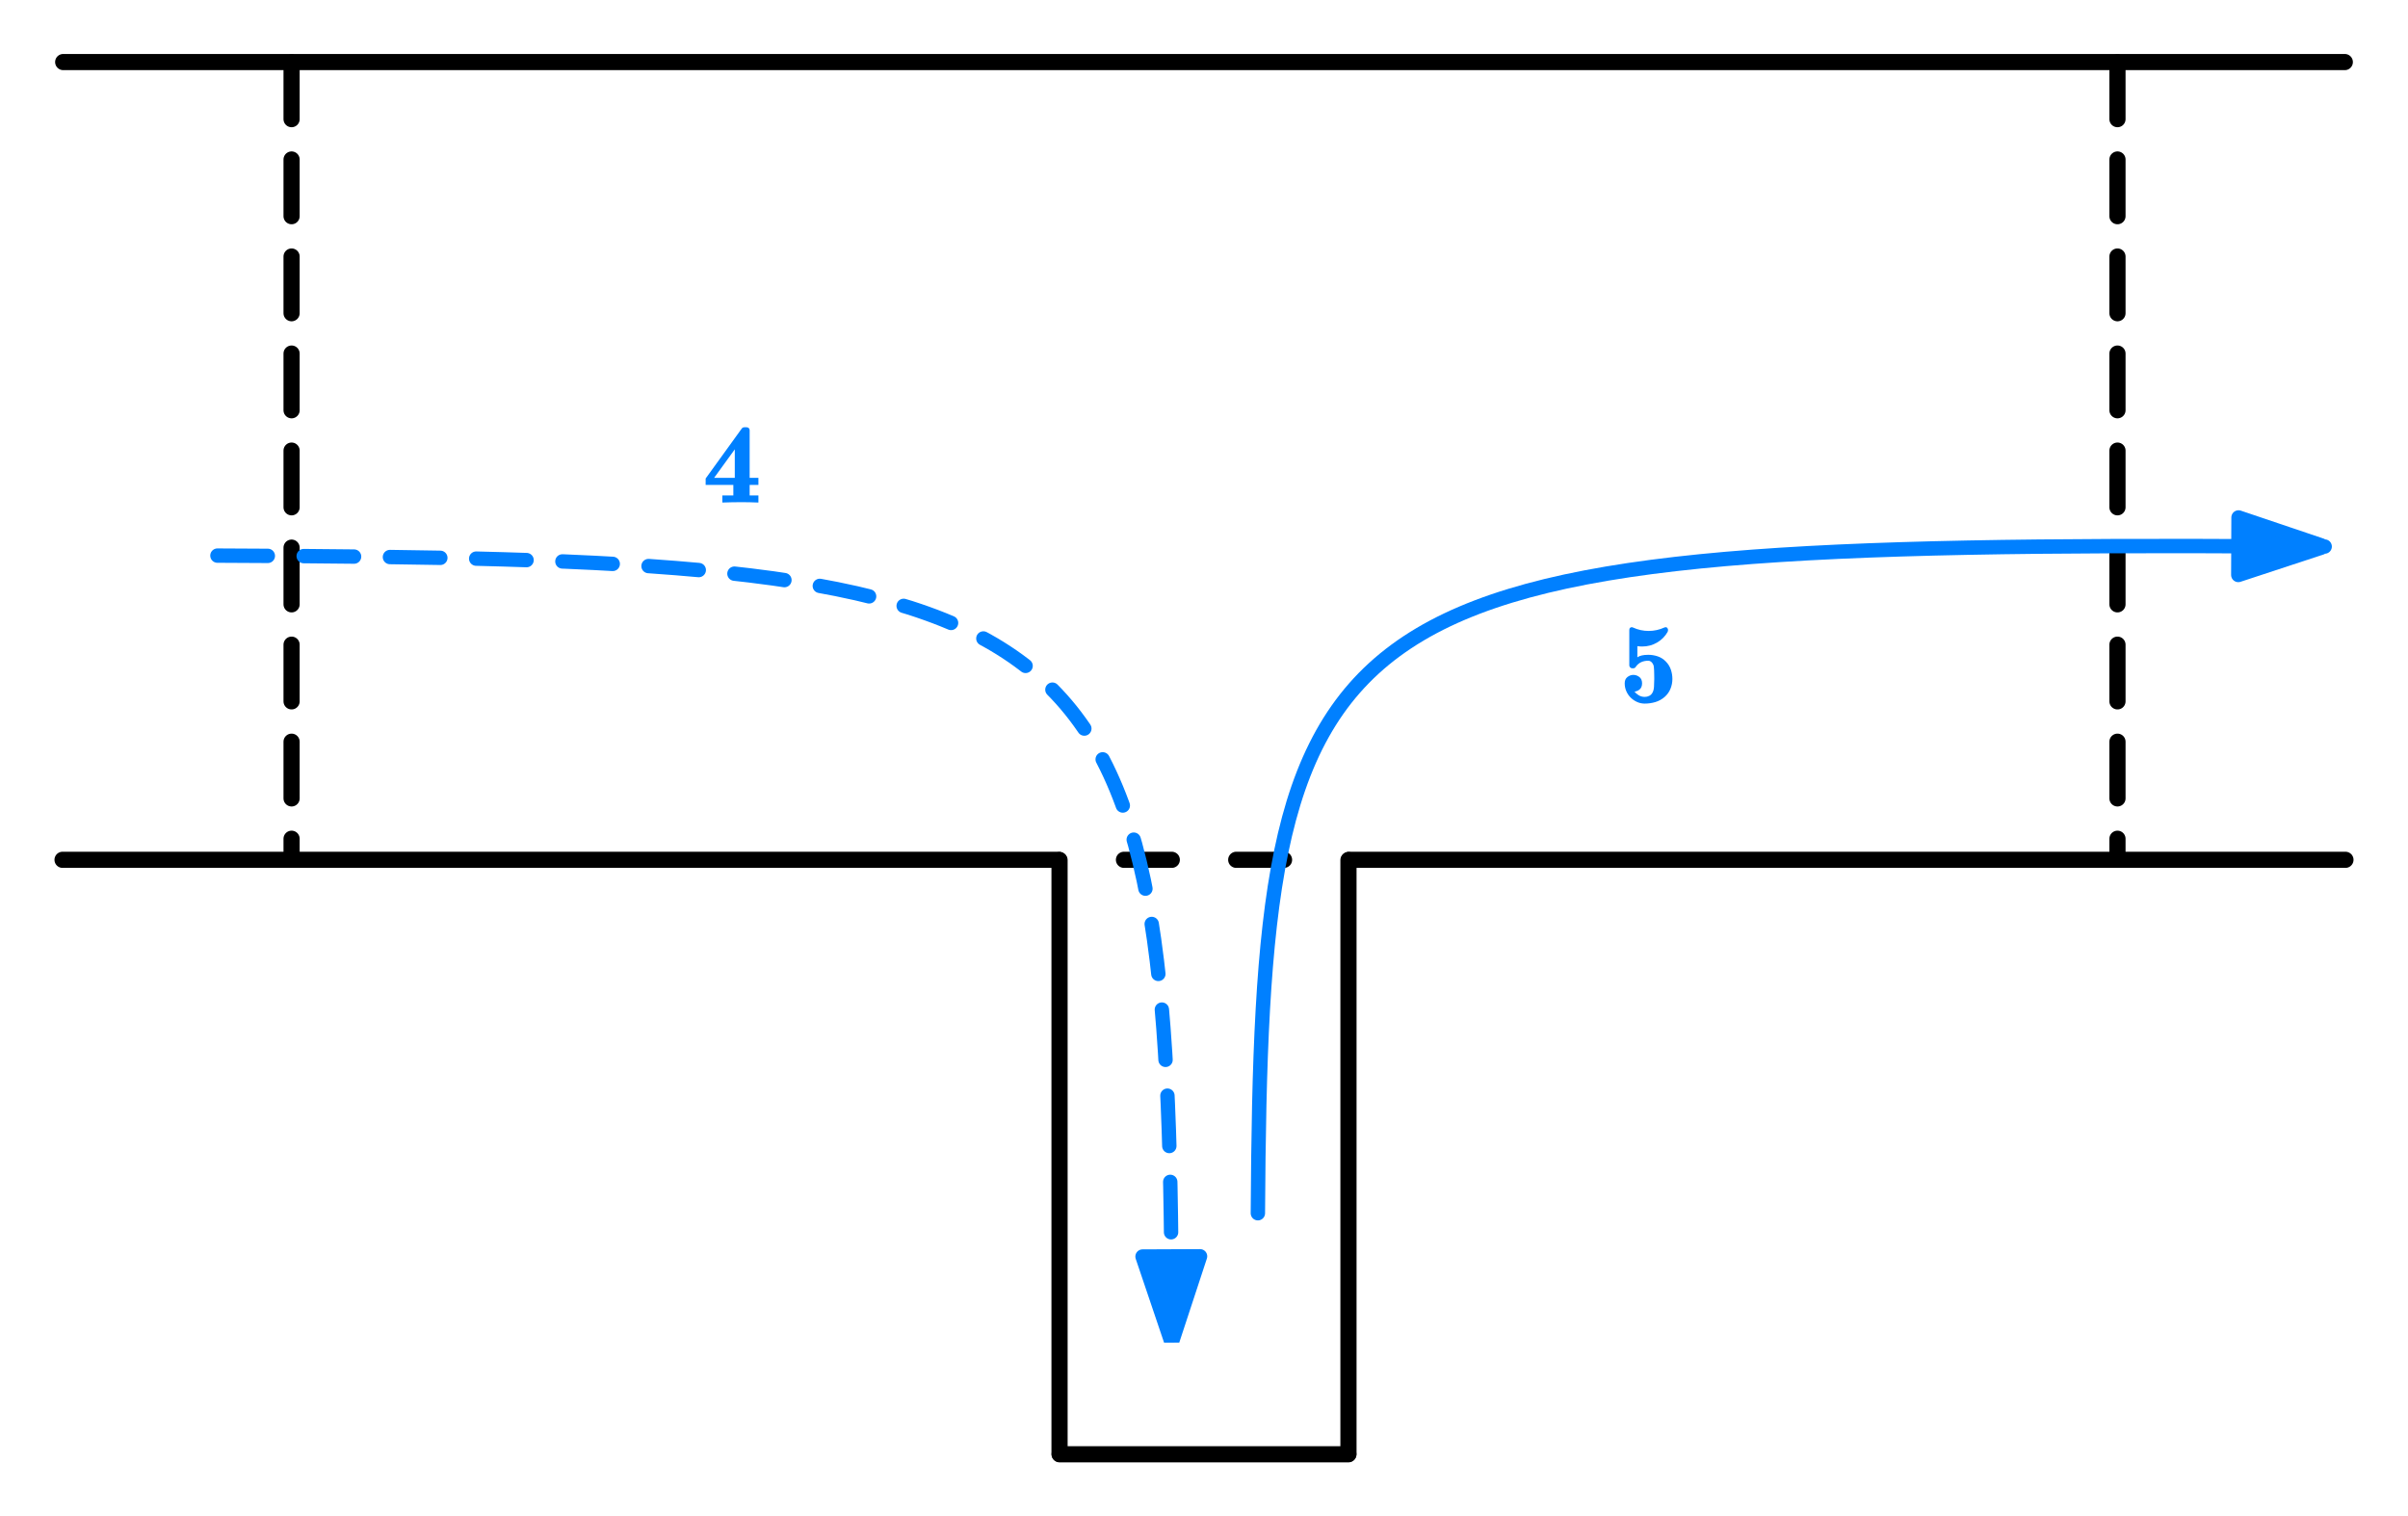 <?xml version="1.0"?>
<svg xmlns="http://www.w3.org/2000/svg" xmlns:xlink="http://www.w3.org/1999/xlink" width="446.21" height="281">
	<defs>
		<marker id="CustomMarker-01" markerUnits="strokeWidth" markerWidth="9" markerHeight="6" viewBox="-9 -3 9 6" orient="auto-start-reverse">
			<path d="M 0 -0 L -6 -2, -6 -0.5, -6 0.5, -6 2 Z" fill="#0080FF" stroke="#0080FF" stroke-linejoin="round" />
		</marker>
		<marker id="CustomMarker-02" markerUnits="strokeWidth" markerWidth="9" markerHeight="6" viewBox="-9 -3 9 6" orient="auto-start-reverse">
			<path d="M 0 -0 L -6 -2, -6 -0.5, -6 0.5, -6 2 Z" fill="#0080FF" stroke="#0080FF" stroke-linejoin="round" />
		</marker>
	</defs>
	<path d="M -634.815 -9.15527e-005 L 634.815 6.10352e-005" fill="none" stroke="#000000" stroke-width="9" stroke-linecap="round" stroke-linejoin="round" transform="matrix(0.333 0 0 0.333 223.105 11.5)" />
	<path d="M -277.254 0 L 277.255 0" fill="none" stroke="#000000" stroke-width="9" stroke-linecap="round" stroke-linejoin="round" transform="matrix(0.333 0 0 0.333 103.918 159.333)" />
	<path d="M 0 -221.75 L 0 221.75" fill="none" stroke="#000000" stroke-width="9" stroke-linecap="round" stroke-linejoin="round" stroke-dasharray="31.545, 22.455" transform="matrix(0.333 0 0 0.333 54.031 85.417)" />
	<path d="M 0 -221.75 L 0 221.75" fill="none" stroke="#000000" stroke-width="9" stroke-linecap="round" stroke-linejoin="round" stroke-dasharray="31.545, 22.455" transform="matrix(0.333 0 0 0.333 392.374 85.417)" />
	<path d="M -277.254 0 L 277.255 0" fill="none" stroke="#000000" stroke-width="9" stroke-linecap="round" stroke-linejoin="round" transform="matrix(0.333 0 0 0.333 342.292 159.333)" />
	<path d="M -80.306 0 L 80.306 0" fill="none" stroke="#000000" stroke-width="9" stroke-linecap="round" stroke-linejoin="round" transform="matrix(0.333 0 0 0.333 223.105 269.5)" />
	<path d="M 0 165.249 L 0 -165.25" fill="none" stroke="#000000" stroke-width="9" stroke-linecap="round" stroke-linejoin="round" transform="matrix(0.333 0 0 0.333 196.336 214.417)" />
	<path d="M 0 165.249 L 0 -165.25" fill="none" stroke="#000000" stroke-width="9" stroke-linecap="round" stroke-linejoin="round" transform="matrix(0.333 0 0 0.333 249.874 214.417)" />
	<path d="M -13.306 0 L 13.305 0" fill="none" stroke="#000000" stroke-width="9" stroke-linecap="round" stroke-linejoin="round" transform="matrix(0.333 0 0 0.333 212.705 159.333)" />
	<path d="M -13.305 0 L 13.304 0" fill="none" stroke="#000000" stroke-width="9" stroke-linecap="round" stroke-linejoin="round" transform="matrix(0.333 0 0 0.333 233.507 159.333)" />
	<path d="M 265.5 -219 C -210.221 -217.089, -261.617 -199.666, -265.263 165.39 L -265.5 219" fill="none" stroke="#0080FF" stroke-width="8" stroke-linecap="round" stroke-linejoin="round" stroke-dasharray="28.04, 19.96" marker-end="url(#CustomMarker-01)" transform="matrix(-0.333 5.03319e-008 5.03319e-008 0.333 128.703 175.888)" />
	<path d="M 296.82 -183.834 L 224.699 -184.118 C -268.266 -184.794, -294.821 -152.222, -296.82 187.166" fill="none" stroke="#0080FF" stroke-width="8" stroke-linecap="round" stroke-linejoin="round" marker-start="url(#CustomMarker-02)" transform="matrix(0.333 0 -0 0.333 331.929 162.499)" />
	<g transform="matrix(1 0 -0 1 301.062 112.103)">
		<svg width="29.982" height="47.808">
			<defs />
			<path d="M 8.837 13.713 C 8.837 14.336, 8.721 14.937, 8.49 15.517, 8.259 16.098, 7.902 16.602, 7.42 17.032, 6.898 17.487, 6.317 17.809, 5.676 17.998, 5.036 18.188, 4.382 18.282, 3.715 18.282, 3.2 18.282, 2.718 18.178, 2.269 17.969, 1.819 17.761, 1.426 17.489, 1.09 17.152, 0.753 16.816, 0.487 16.422, 0.292 15.969, 0.097 15.517, -0 15.035, -0 14.521, -0 14.002, 0.17 13.613, 0.51 13.353, 0.85 13.094, 1.215 12.964, 1.605 12.963, 2.008 12.964, 2.378 13.094, 2.715 13.353, 3.051 13.613, 3.22 14.002, 3.22 14.521, 3.22 15.067, 3.042 15.467, 2.685 15.723, 2.354 15.955, 1.994 16.07, 1.605 16.07 L 1.853 16.07 C 1.972 16.275, 2.204 16.489, 2.551 16.71, 2.898 16.931, 3.286 17.042, 3.715 17.041, 4.012 17.042, 4.288 16.978, 4.542 16.849, 4.796 16.721, 4.993 16.532, 5.132 16.281, 5.297 16.006, 5.396 15.636, 5.429 15.171, 5.462 14.706, 5.478 14.221, 5.478 13.713, 5.478 13.451, 5.475 13.185, 5.468 12.916, 5.462 12.646, 5.455 12.388, 5.449 12.141, 5.442 11.895, 5.427 11.68, 5.404 11.497, 5.381 11.314, 5.346 11.175, 5.3 11.078, 5.201 10.854, 5.072 10.675, 4.914 10.54, 4.755 10.405, 4.577 10.338, 4.379 10.337, 3.348 10.338, 2.576 10.71, 2.061 11.453, 1.962 11.639, 1.803 11.736, 1.585 11.742 L 1.417 11.742 C 1.245 11.742, 1.108 11.684, 1.006 11.569, 0.903 11.454, 0.852 11.329, 0.852 11.193 L 0.852 4.691 C 0.852 4.589, 0.862 4.497, 0.882 4.413, 0.968 4.221, 1.12 4.125, 1.337 4.124, 1.39 4.125, 1.456 4.144, 1.535 4.182, 2.454 4.606, 3.421 4.817, 4.438 4.817, 5.442 4.817, 6.413 4.606, 7.351 4.182, 7.43 4.144, 7.496 4.125, 7.549 4.124, 7.767 4.125, 7.906 4.214, 7.965 4.393, 7.998 4.439, 8.021 4.503, 8.034 4.586 L 8.034 4.634 C 8.021 4.692, 8.011 4.747, 8.005 4.797, 8.005 4.868, 7.991 4.93, 7.965 4.98, 7.483 5.827, 6.824 6.492, 5.988 6.976, 5.153 7.461, 4.24 7.703, 3.249 7.702, 2.919 7.703, 2.618 7.68, 2.348 7.635 L 2.348 9.703 C 2.77 9.395, 3.447 9.242, 4.379 9.241, 4.98 9.242, 5.563 9.338, 6.127 9.53, 6.692 9.722, 7.189 10.04, 7.618 10.482, 8.054 10.925, 8.366 11.428, 8.555 11.992, 8.743 12.557, 8.837 13.13, 8.837 13.713 Z" stroke="none" fill="#0080FF" />
			<rect />
		</svg>
	</g>
	<g transform="matrix(1 0 -0 1 130.748 75.075)">
		<svg width="33.14" height="47.808">
			<defs />
			<path d="M 9.789 18.051 C 8.7 18.007, 7.659 17.984, 6.668 17.984, 5.532 17.984, 4.344 18.007, 3.102 18.051 L 3.102 16.733, 5.143 16.733, 5.143 14.791, 0.011 14.791, 0.011 13.598, 6.678 4.374 C 6.791 4.195, 6.956 4.105, 7.173 4.105 L 7.6 4.105 C 7.771 4.105, 7.909 4.158, 8.011 4.264, 8.113 4.37, 8.164 4.5, 8.164 4.653 L 8.164 13.482, 9.789 13.482, 9.789 14.791, 8.164 14.791, 8.164 16.733, 9.789 16.733, 9.789 18.051 Z M 5.41 8.193 L 1.576 13.482, 5.41 13.482 Z" stroke="none" fill="#0080FF" />
			<rect />
		</svg>
	</g>
</svg>
